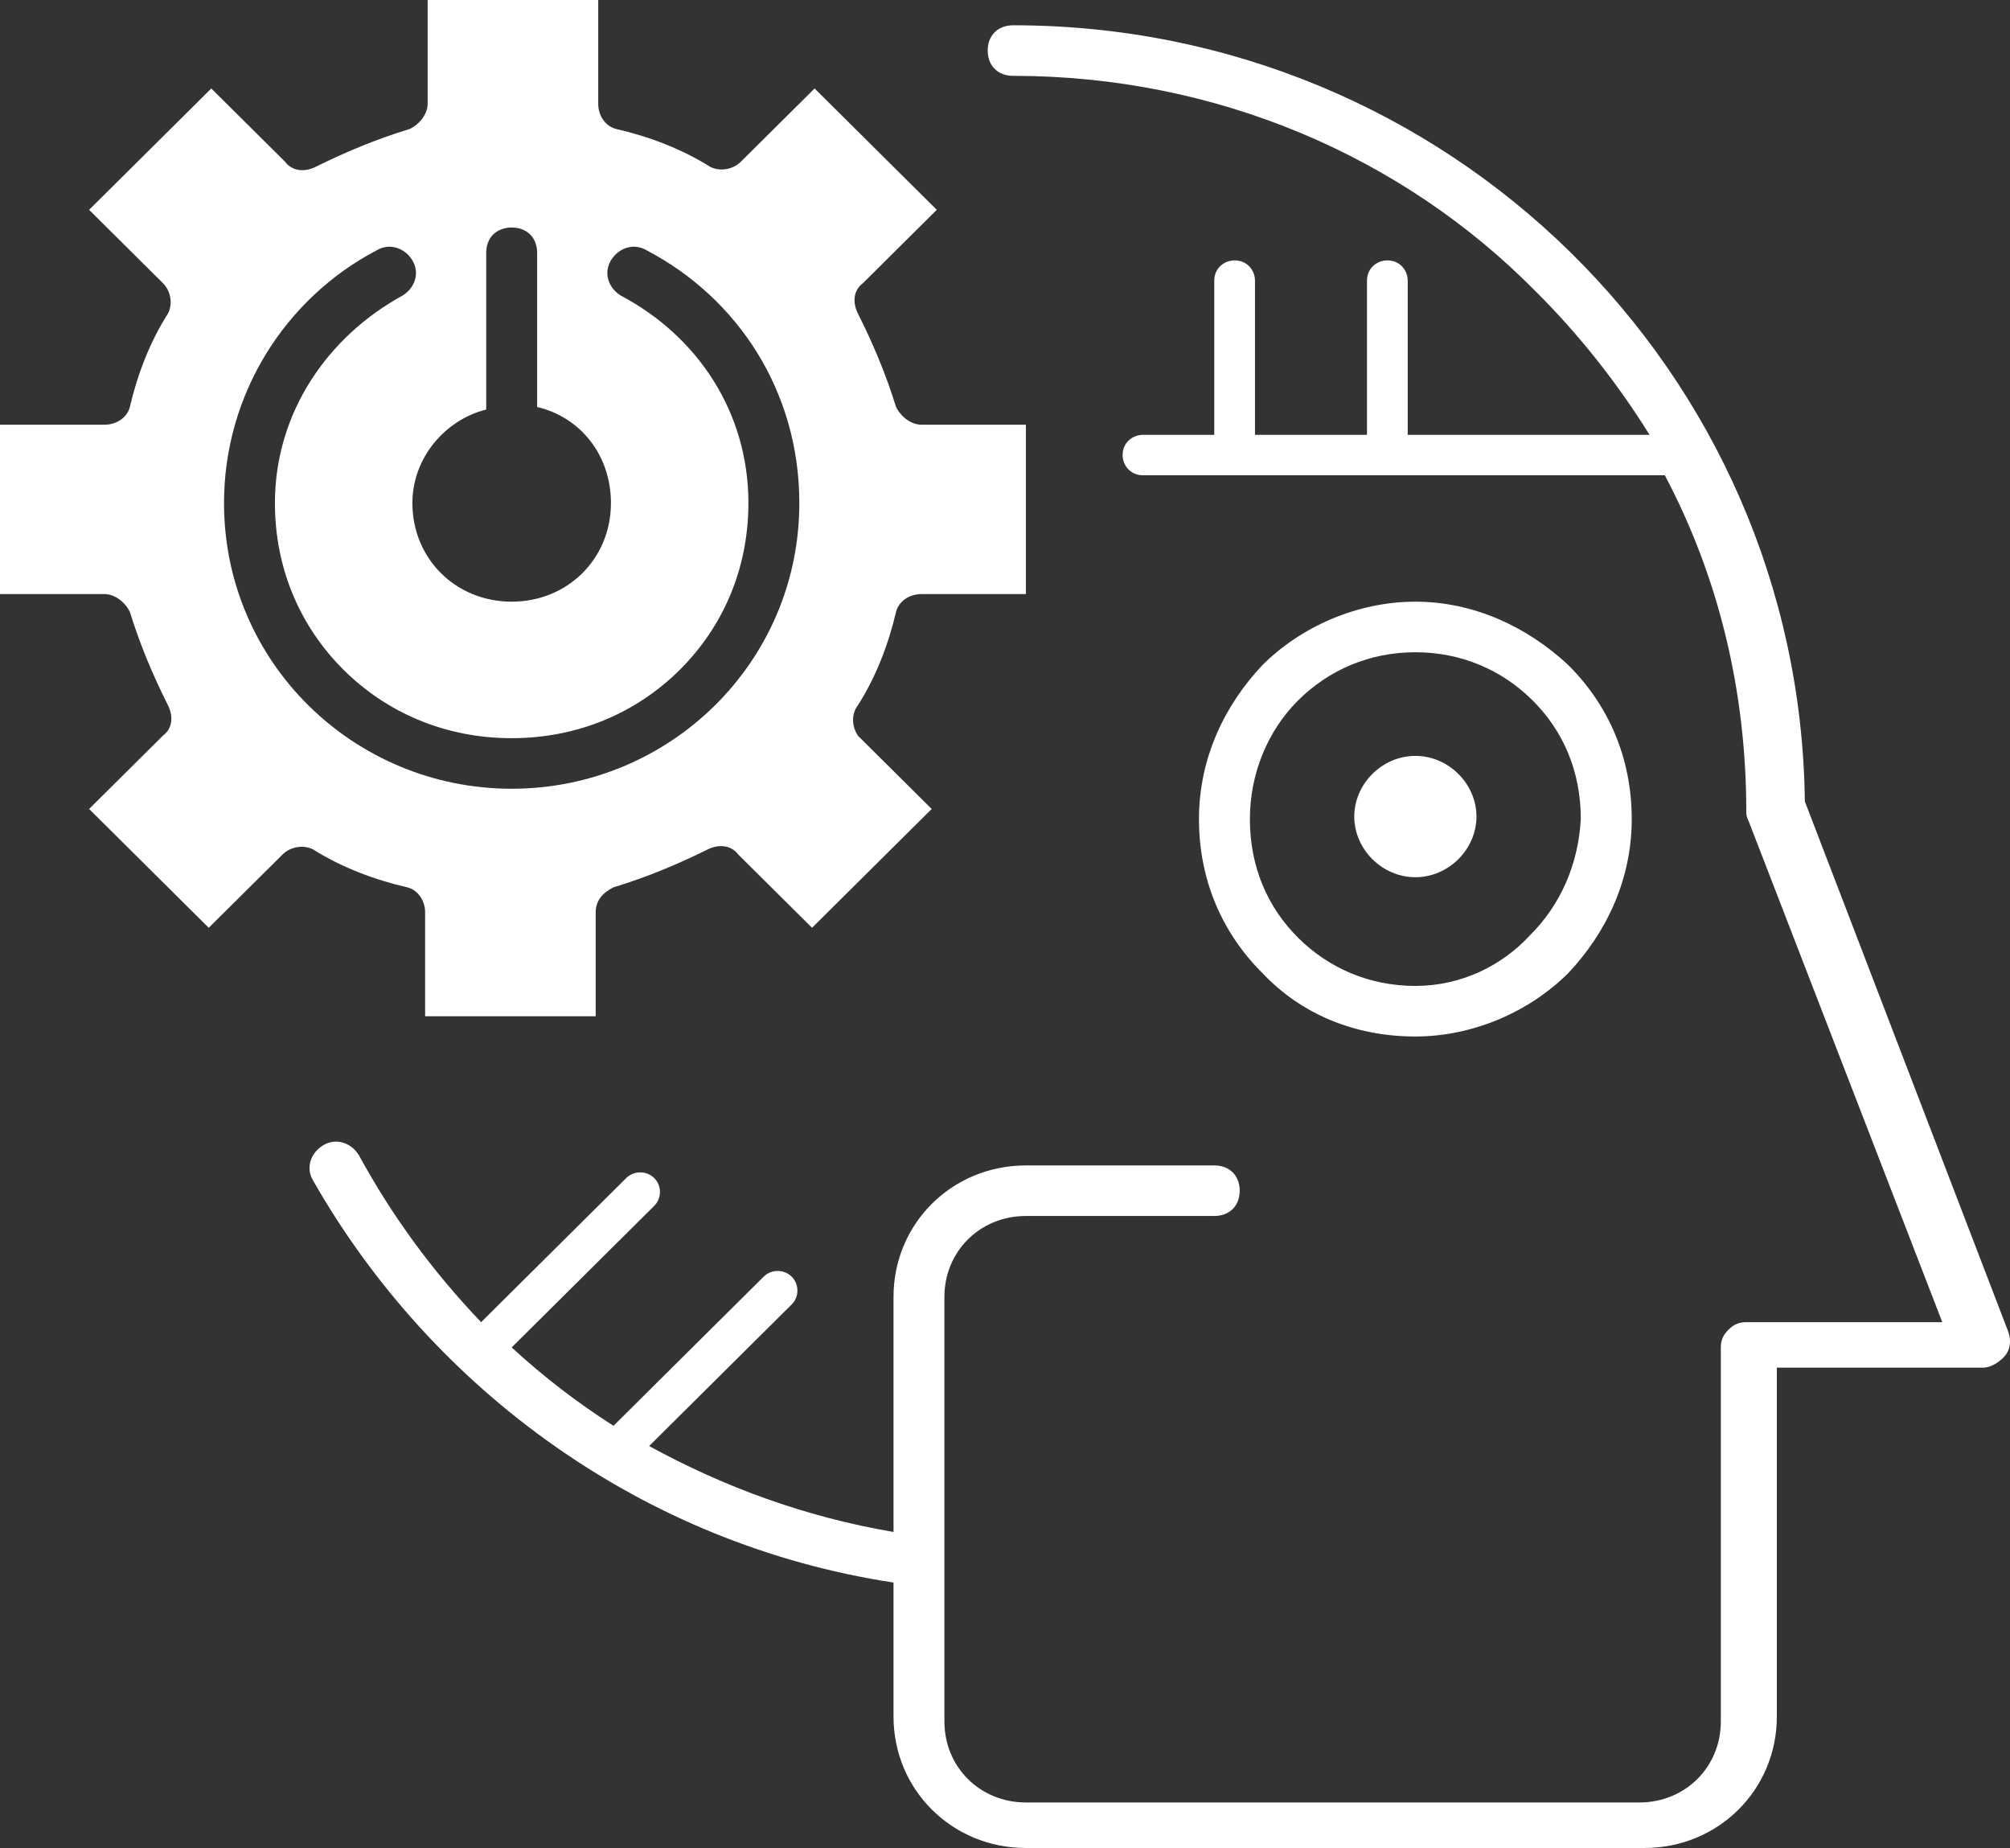 <svg width="99" height="91" viewBox="0 0 99 91" fill="none" xmlns="http://www.w3.org/2000/svg">
<rect x="0" y="0" width="99" height="91" fill="#333333" stroke="none"/>
<path d="M42.253 34.732C43.131 33.362 43.758 31.744 44.134 30.126C44.26 29.628 44.761 29.254 45.388 29.254H50.529V20.914H45.388C44.886 20.914 44.385 20.54 44.134 20.042C43.633 18.424 43.006 16.93 42.253 15.436C42.003 14.938 42.003 14.316 42.504 13.943L46.14 10.332L40.122 4.357L36.486 7.967C36.11 8.341 35.483 8.465 34.981 8.216C33.602 7.345 31.972 6.722 30.342 6.349C29.841 6.224 29.465 5.726 29.465 5.104V0H21.064V5.104C21.064 5.602 20.688 6.1 20.186 6.349C18.556 6.847 17.052 7.469 15.547 8.216C15.046 8.465 14.419 8.465 14.043 7.967L10.407 4.357L4.389 10.332L8.025 13.943C8.401 14.316 8.526 14.938 8.275 15.436C7.398 16.806 6.771 18.424 6.395 20.042C6.269 20.54 5.768 20.914 5.141 20.914H0V29.254H5.141C5.642 29.254 6.144 29.628 6.395 30.126C6.896 31.744 7.523 33.238 8.275 34.732C8.526 35.23 8.526 35.852 8.025 36.226L4.389 39.836L10.281 45.687L13.918 42.077C14.294 41.703 14.921 41.579 15.422 41.828C16.801 42.699 18.431 43.322 20.061 43.695C20.563 43.819 20.939 44.317 20.939 44.94V50.044H29.339V44.94C29.339 44.317 29.715 43.944 30.217 43.695C31.847 43.197 33.351 42.575 34.856 41.828C35.358 41.579 35.984 41.579 36.361 42.077L39.996 45.687L45.889 39.836L42.253 36.226C42.003 35.852 41.877 35.23 42.253 34.732ZM23.948 20.167V12.449C23.948 11.702 24.449 11.204 25.202 11.204C25.954 11.204 26.456 11.702 26.456 12.449V20.042C28.587 20.54 30.091 22.408 30.091 24.773C30.091 27.512 27.96 29.628 25.202 29.628C22.443 29.628 20.312 27.512 20.312 24.773C20.312 22.532 21.942 20.665 23.948 20.167ZM25.202 38.84C17.428 38.84 11.034 32.616 11.034 24.773C11.034 19.42 14.043 14.69 18.556 12.324C19.183 11.951 19.936 12.2 20.312 12.822C20.688 13.445 20.437 14.191 19.81 14.565C16.174 16.557 13.541 20.291 13.541 24.773C13.541 28.01 14.795 30.873 16.927 32.989C19.058 35.105 21.942 36.35 25.202 36.35C28.462 36.35 31.345 35.105 33.477 32.989C35.608 30.873 36.862 28.01 36.862 24.773C36.862 20.291 34.354 16.557 30.593 14.565C29.966 14.191 29.715 13.445 30.091 12.822C30.468 12.2 31.22 11.951 31.847 12.324C36.361 14.69 39.37 19.296 39.37 24.773C39.37 32.616 32.975 38.84 25.202 38.84Z" fill="white"/>
<path d="M98.925 65.605L88.895 39.462C88.644 18.3 71.342 1.245 49.902 1.245C49.149 1.245 48.648 1.743 48.648 2.49C48.648 3.237 49.149 3.735 49.902 3.735C59.932 3.735 69.085 7.718 75.605 14.316C77.736 16.432 79.617 18.797 81.247 21.412H69.335V13.818C69.335 13.32 68.959 12.822 68.332 12.822C67.831 12.822 67.329 13.196 67.329 13.818V21.412H61.813V13.818C61.813 13.32 61.437 12.822 60.81 12.822C60.308 12.822 59.807 13.196 59.807 13.818V21.412H56.296C55.794 21.412 55.293 21.785 55.293 22.408C55.293 22.906 55.669 23.404 56.296 23.404H81.999C84.632 28.383 86.011 33.985 86.011 39.96C86.011 40.085 86.011 40.209 86.136 40.458L95.665 65.107H86.011C85.635 65.107 85.384 65.231 85.133 65.48C84.883 65.729 84.757 65.978 84.757 66.352V84.776C84.757 87.016 83.002 88.759 80.745 88.759H50.529C48.272 88.759 46.516 87.016 46.516 84.776V63.862C46.516 61.621 48.272 59.878 50.529 59.878H59.807C60.559 59.878 61.06 59.38 61.06 58.633C61.06 57.886 60.559 57.389 59.807 57.389H50.529C46.892 57.389 44.009 60.252 44.009 63.862V75.439C39.62 74.692 35.608 73.198 31.972 71.207L38.993 64.235C39.37 63.862 39.37 63.239 38.993 62.866C38.617 62.492 37.99 62.492 37.614 62.866L30.217 70.211C28.462 69.09 26.832 67.845 25.202 66.352L32.223 59.38C32.599 59.007 32.599 58.384 32.223 58.011C31.847 57.638 31.22 57.638 30.844 58.011L23.697 65.107C21.315 62.617 19.309 59.878 17.679 56.891C17.303 56.268 16.55 56.019 15.924 56.393C15.297 56.766 15.046 57.513 15.422 58.135C21.315 68.468 31.721 76.062 44.009 77.929V84.527C44.009 88.137 46.892 91 50.529 91H80.996C84.632 91 87.516 88.137 87.516 84.527V67.347H97.671C98.048 67.347 98.424 67.099 98.674 66.85C99.051 66.476 99.051 65.978 98.925 65.605Z" fill="white"/>
<path d="M69.712 29.628C66.828 29.628 64.07 30.873 62.189 32.74C60.308 34.732 59.054 37.346 59.054 40.334C59.054 43.322 60.183 45.936 62.189 47.928C64.07 49.919 66.703 51.04 69.712 51.04C72.595 51.04 75.354 49.795 77.234 47.928C79.115 45.936 80.369 43.322 80.369 40.334C80.369 37.346 79.241 34.732 77.234 32.74C75.228 30.873 72.595 29.628 69.712 29.628ZM75.354 46.06C73.975 47.554 71.969 48.55 69.712 48.55C67.455 48.55 65.449 47.678 63.944 46.185C62.44 44.691 61.562 42.699 61.562 40.334C61.562 38.093 62.44 35.977 63.944 34.483C65.449 32.989 67.455 32.118 69.712 32.118C71.969 32.118 73.975 32.989 75.479 34.483C76.984 35.977 77.861 37.968 77.861 40.334C77.736 42.575 76.858 44.566 75.354 46.06Z" fill="white"/>
<path d="M69.712 37.222C68.082 37.222 66.703 38.591 66.703 40.209C66.703 41.828 68.082 43.197 69.712 43.197C71.342 43.197 72.721 41.828 72.721 40.209C72.721 38.591 71.342 37.222 69.712 37.222Z" fill="white"/>
</svg>
